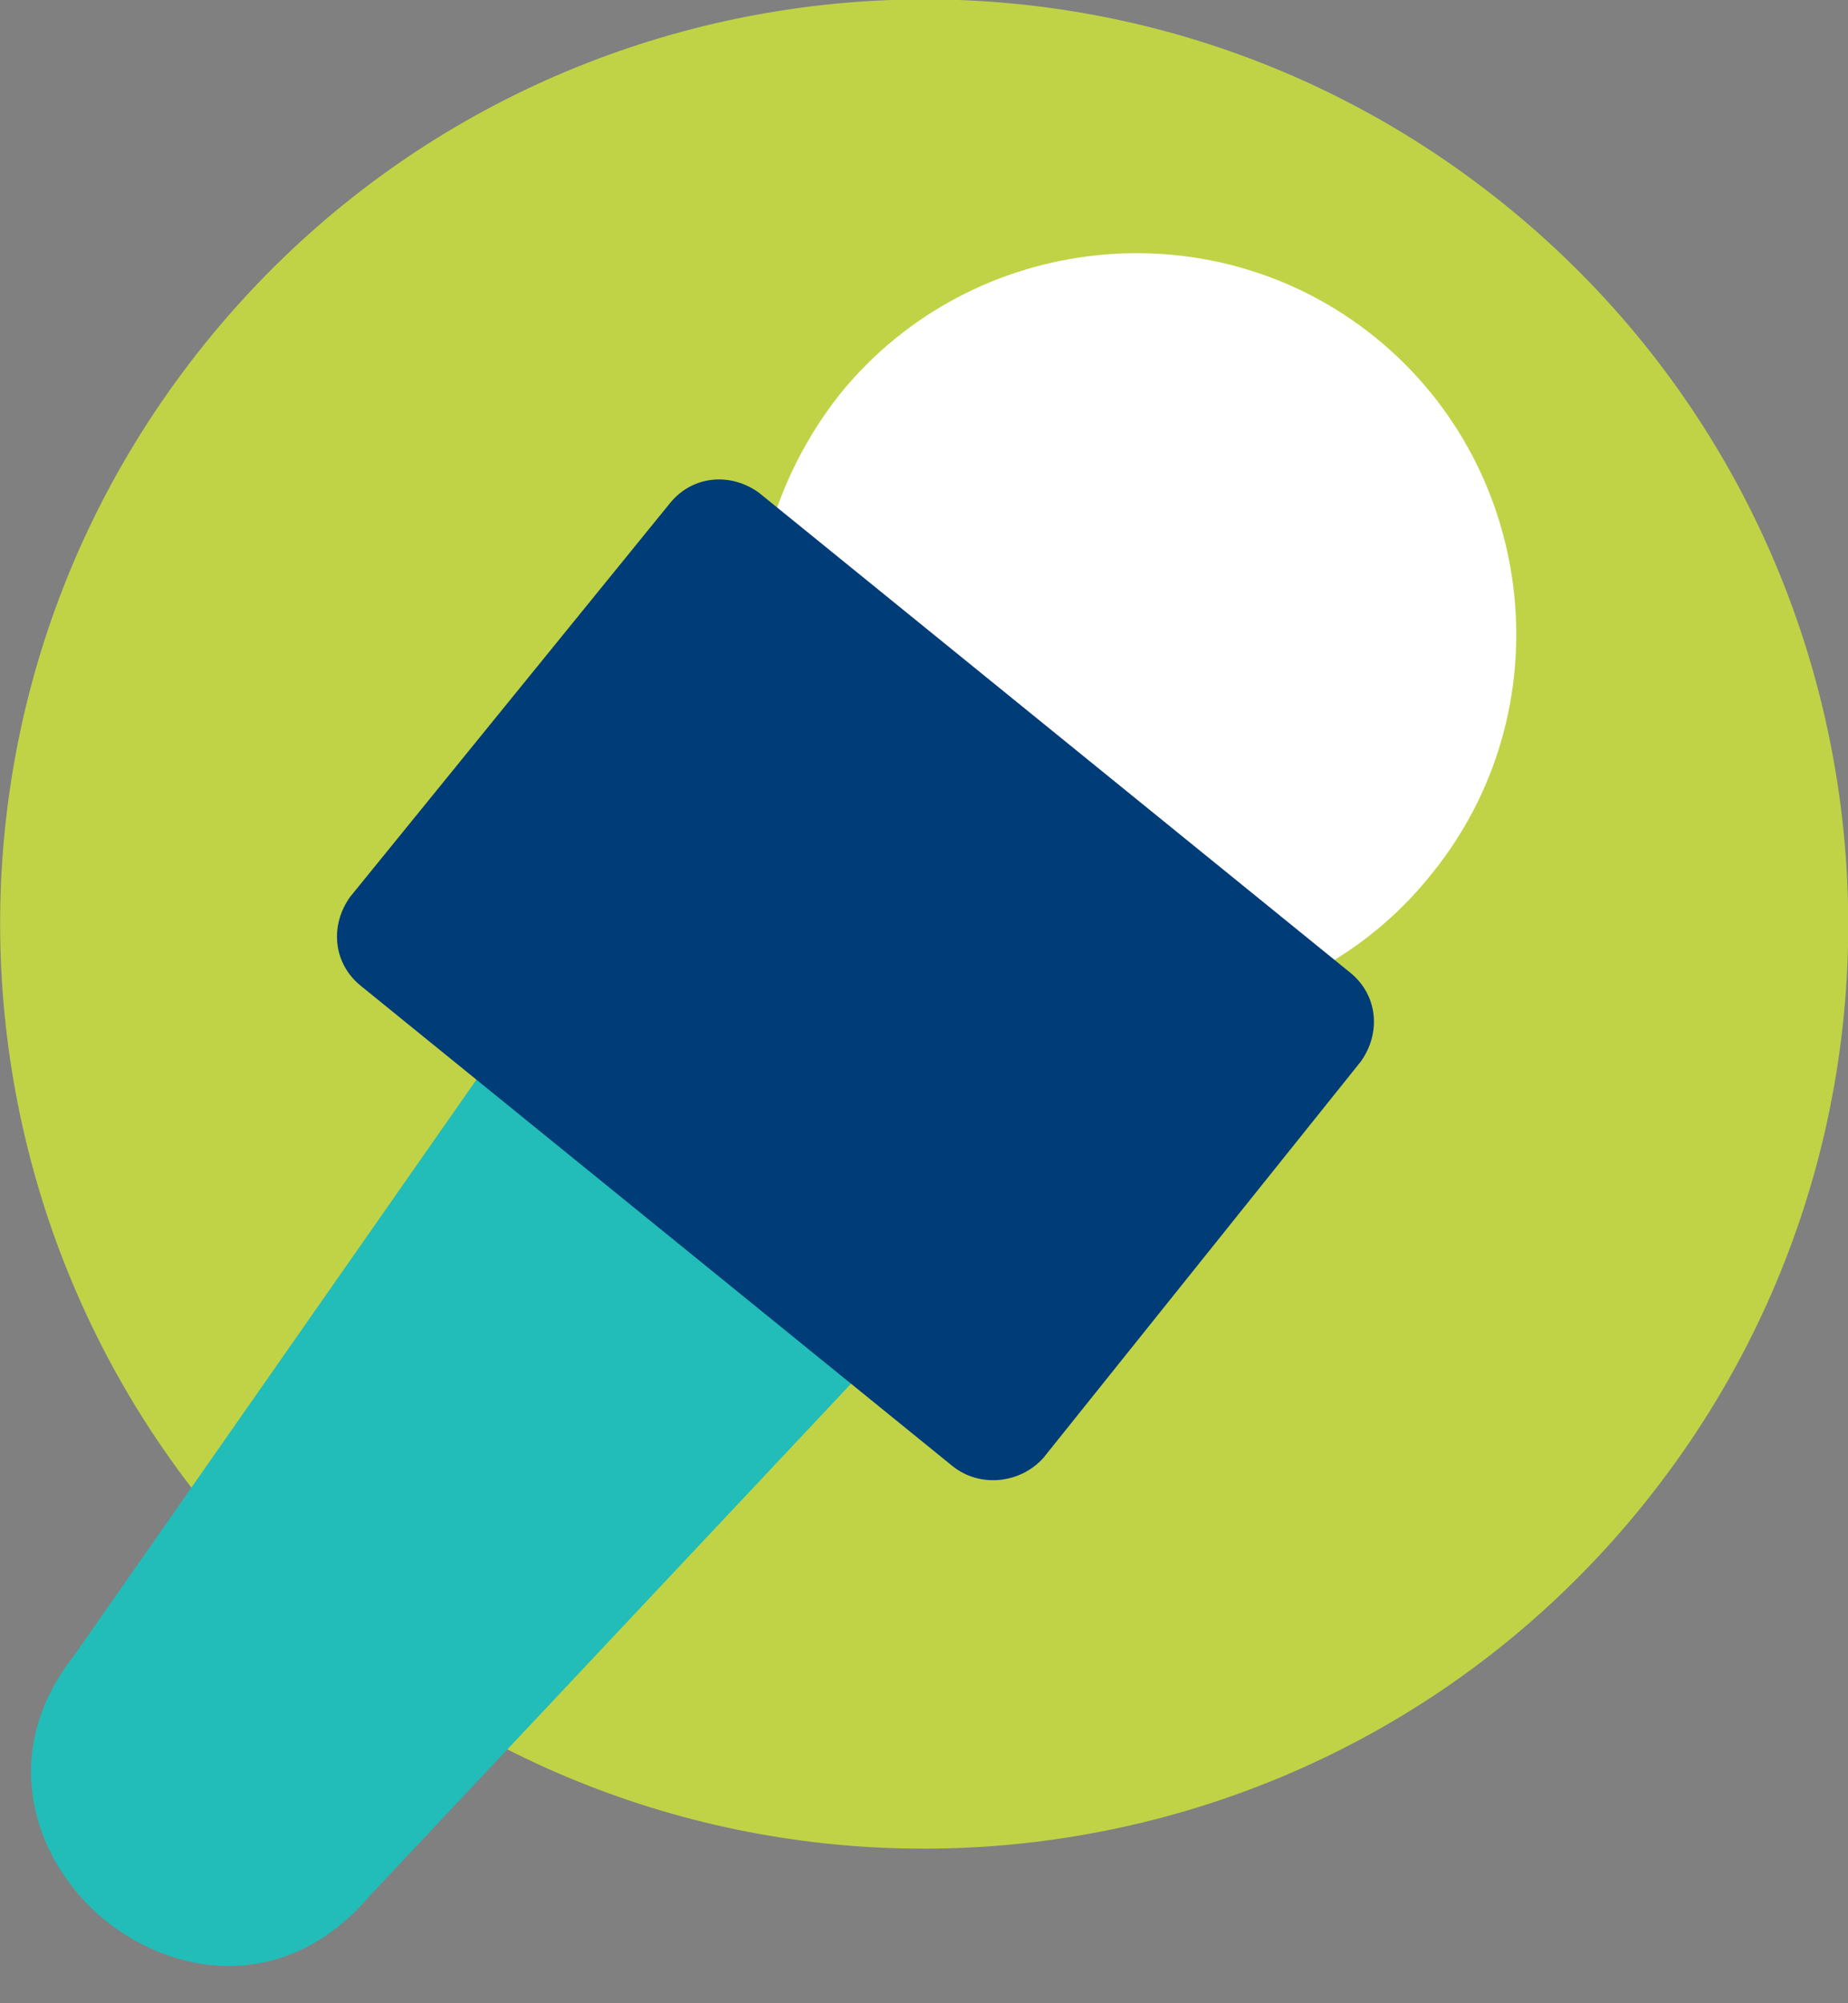 <svg width="48" height="52" viewBox="0 0 48 52" fill="none" xmlns="http://www.w3.org/2000/svg">
<rect x="0" y="0" width="48" height="52" fill="#808080" stroke="none"/>
<g clip-path="url(#clip0_1035_2047)">
<path d="M42.728 39.003C51.021 28.663 49.362 13.557 39.022 5.263C28.682 -3.03 13.576 -1.371 5.283 8.969C-3.011 19.309 -1.352 34.415 8.989 42.708C19.329 51.002 34.434 49.343 42.728 39.003Z" fill="#C0D346"/>
<path d="M23.143 34.814L9.626 49.187C7.45 51.759 4.483 51.363 2.571 49.715C0.791 48.132 -6.50287e-05 45.429 1.912 42.99L13.253 26.77C13.78 26.044 14.835 25.847 15.56 26.374L23.077 32.44C23.736 33.099 23.802 34.154 23.143 34.814Z" fill="#22BCB9"/>
<path d="M32.44 25.912C34.22 25.385 35.934 24.264 37.187 22.682C40.615 18.462 39.956 12.198 35.736 8.77C31.517 5.341 25.253 6 21.824 10.22C20.572 11.803 19.846 13.649 19.648 15.561L32.44 25.912Z" fill="white"/>
<path d="M24.725 38.044L9.363 25.583C8.637 24.989 8.572 24 9.099 23.275L17.407 13.055C18 12.33 18.989 12.264 19.714 12.791L35.077 25.253C35.802 25.846 35.868 26.835 35.341 27.561L27.099 37.846C26.506 38.506 25.451 38.638 24.725 38.044Z" fill="#003C77"/>
</g>
<defs>
<clipPath id="clip0_1035_2047">
<rect width="48" height="51.033" fill="white"/>
</clipPath>
</defs>
</svg>
